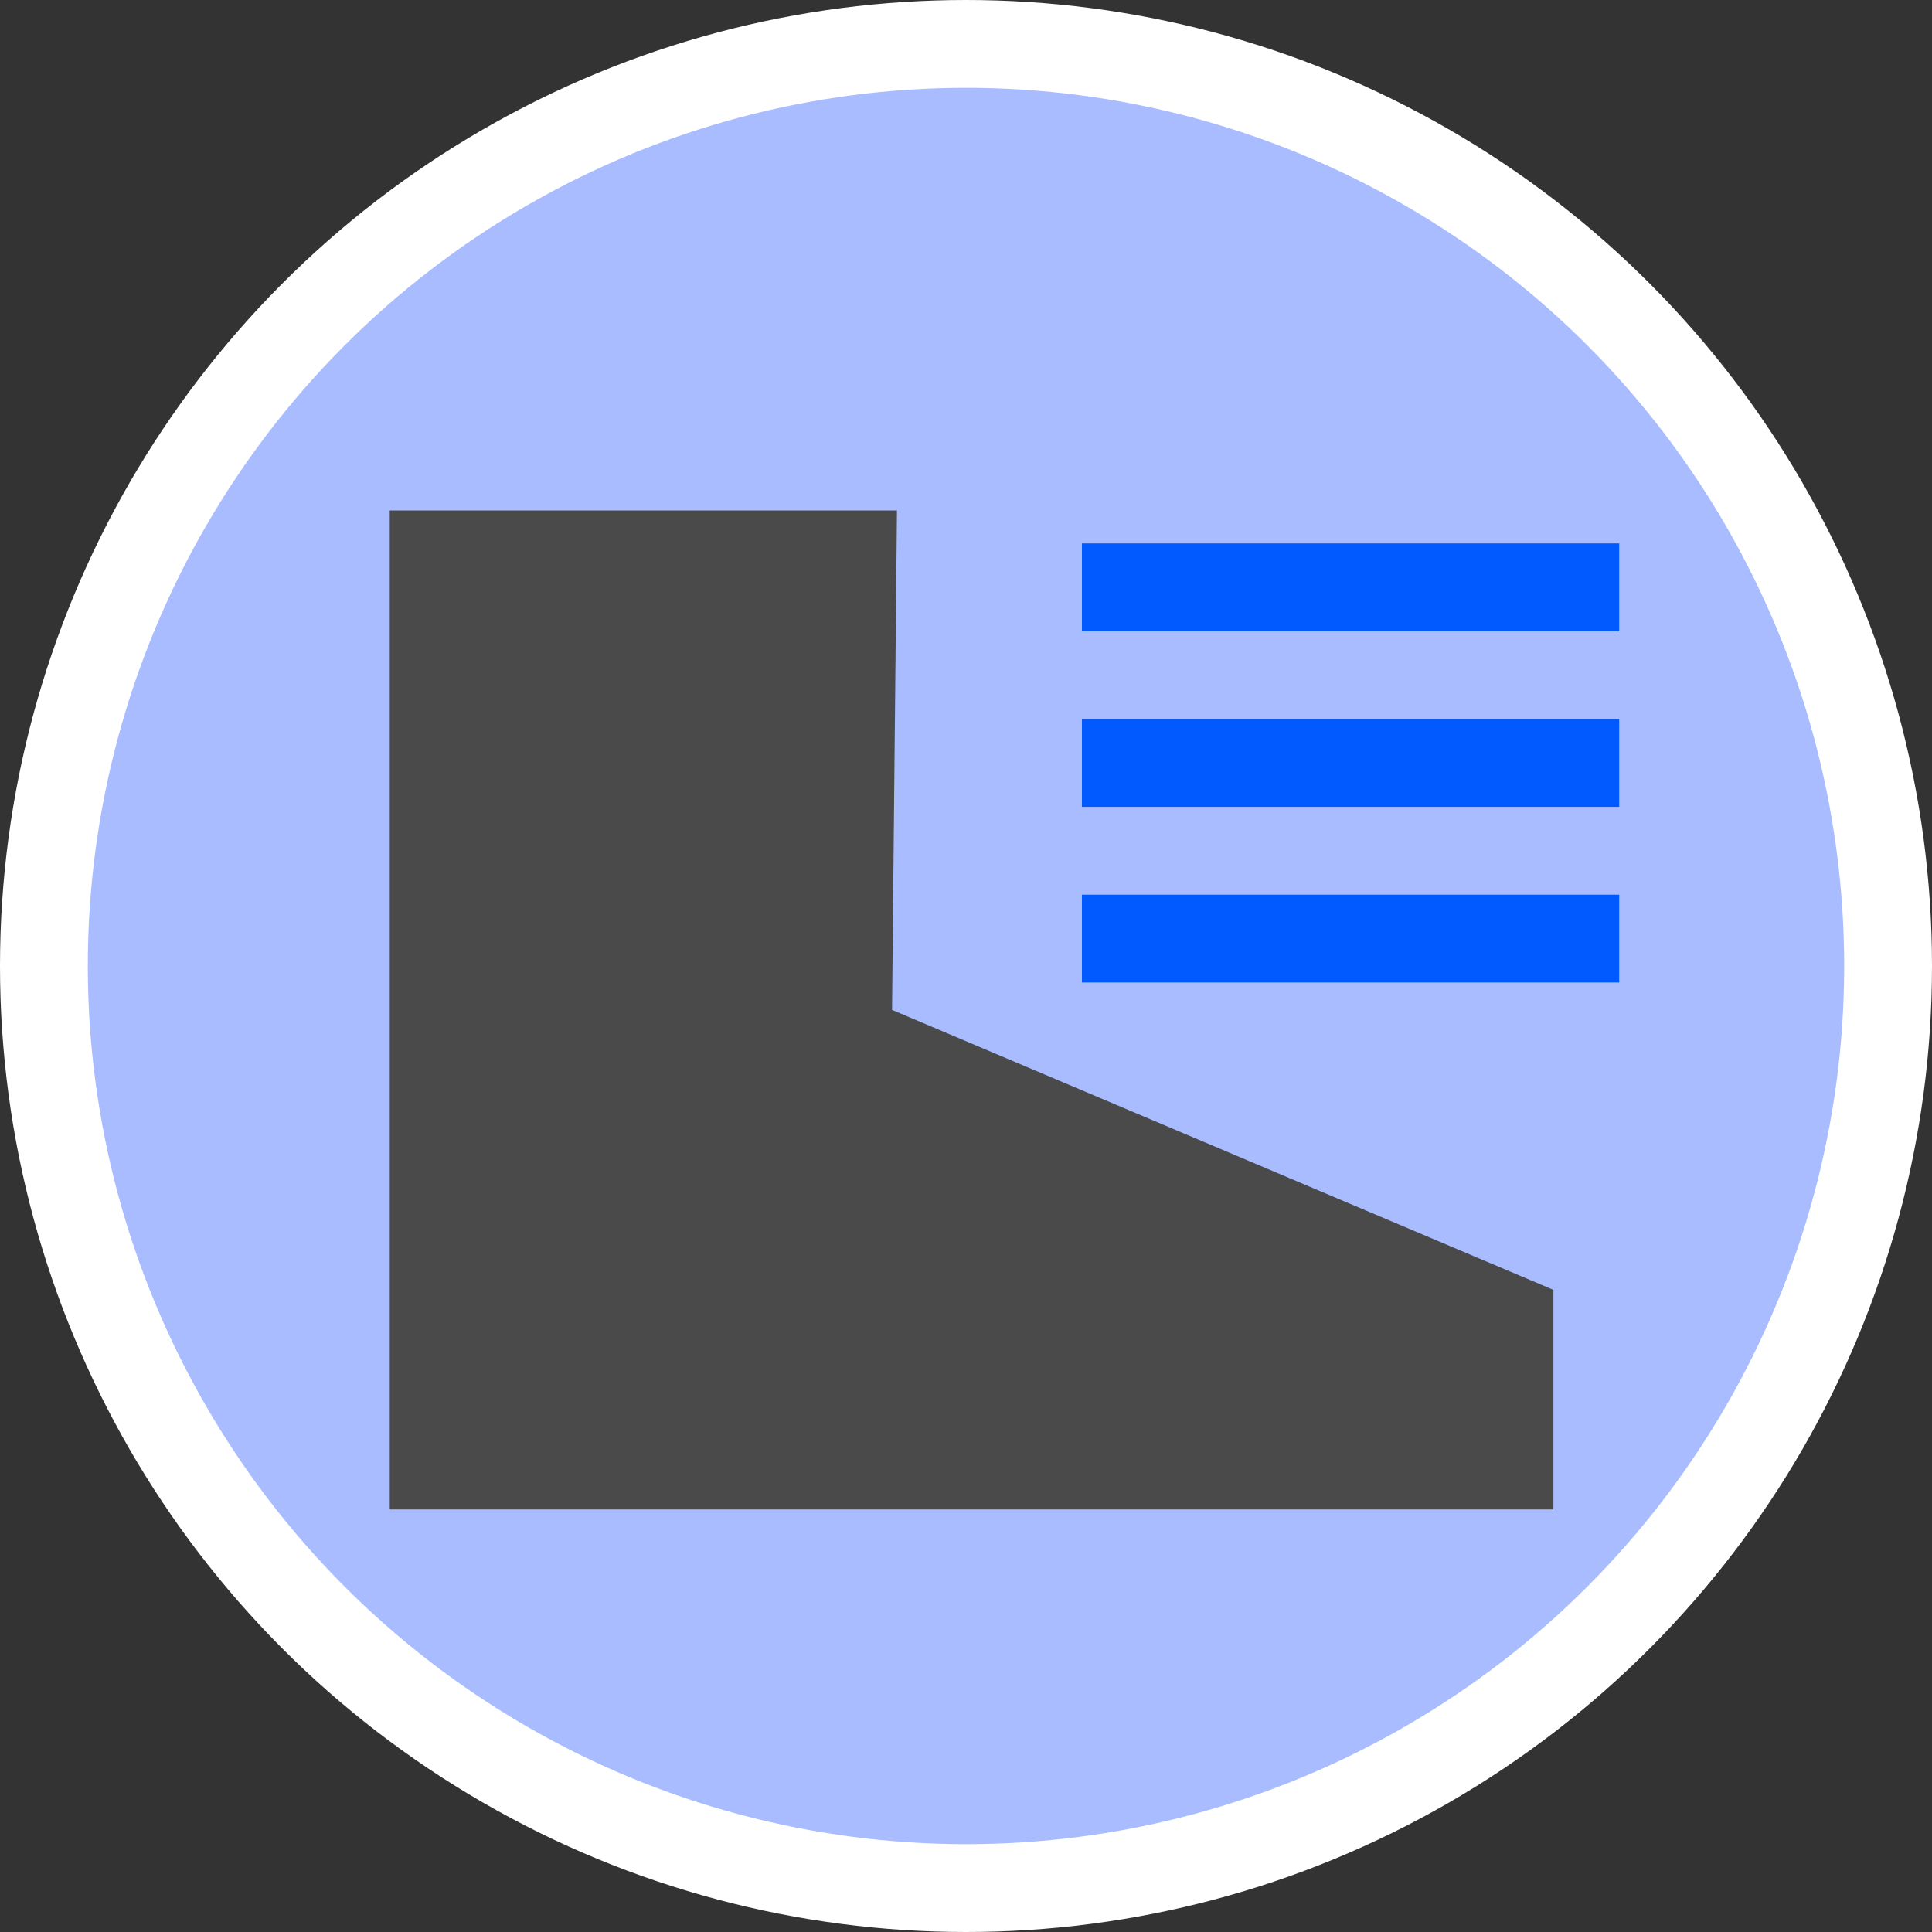 <?xml version="1.0" encoding="utf-8"?>
<!-- Generator: Adobe Illustrator 16.0.0, SVG Export Plug-In . SVG Version: 6.00 Build 0)  -->
<!DOCTYPE svg PUBLIC "-//W3C//DTD SVG 1.1//EN" "http://www.w3.org/Graphics/SVG/1.1/DTD/svg11.dtd">
<svg version="1.1" xmlns="http://www.w3.org/2000/svg" xmlns:xlink="http://www.w3.org/1999/xlink" x="0px" y="0px" width="22px"
	 height="22px" viewBox="0 0 22 22" enable-background="new 0 0 22 22" xml:space="preserve">
<rect x="0" y="0" width="22" height="22" fill="#333333" stroke="none"/>
<g id="水庫堰壩">
	<g id="圖層_2" display="none">
		<rect display="inline" fill="#DA1617" width="22" height="22"/>
	</g>
	<g id="圖層_1_1_">
		<circle fill="#A8BCFF" stroke="#FFFFFF" stroke-miterlimit="10" cx="11" cy="11" r="10.5"/>
	</g>
	<polygon fill="#4A4A4A" points="4.438,5.813 4.438,17.188 17.689,17.188 17.689,14.688 10.158,11.5 10.214,5.813 	"/>
	<line fill="none" stroke="#005AFF" stroke-miterlimit="10" x1="12.32" y1="6.688" x2="18.438" y2="6.688"/>
	<line fill="none" stroke="#005AFF" stroke-miterlimit="10" x1="12.32" y1="8.688" x2="18.438" y2="8.688"/>
	<line fill="none" stroke="#005AFF" stroke-miterlimit="10" x1="12.32" y1="10.688" x2="18.438" y2="10.688"/>
</g>
<g id="CCTV位置" display="none">
	<g id="圖層_1_2_" display="inline">
		<circle fill="#FFBB39" stroke="#FFFFFF" stroke-miterlimit="10" cx="11" cy="11" r="10.5"/>
	</g>
	<rect x="3.854" y="7.006" display="inline" fill="#753925" width="1.726" height="5.139"/>
	<path display="inline" fill="#753925" d="M6.691,5.699v7.752H17.31V5.699H6.691z M15.982,8.584H8.019V6.753h7.964V8.584z"/>
	<polyline display="inline" fill="none" stroke="#753925" stroke-width="1.2" stroke-miterlimit="10" points="11,11.423 11,15.75 
		18.168,15.75 	"/>
</g>
<g id="大壩監測" display="none">
	<g id="圖層_1_3_" display="inline">
		<circle fill="#FF008A" stroke="#FFFFFF" stroke-miterlimit="10" cx="11" cy="11" r="10.5"/>
	</g>
	<polyline display="inline" fill="none" stroke="#000000" stroke-width="1.2" stroke-miterlimit="10" points="3.917,11.5 
		5.917,11.5 7.333,6.667 9.95,15.903 12.82,9.33 14.625,12.935 18.479,12.924 	"/>
</g>
<g id="歷年工程點位" display="none">
	<g id="圖層_1_4_" display="inline">
		<circle fill="#C4B275" stroke="#FFFFFF" stroke-miterlimit="10" cx="11" cy="11" r="10.5"/>
	</g>
	<path display="inline" fill="#852F21" d="M17.76,14.481l-4.096-3.943c0.26-0.613,0.403-1.287,0.403-1.995
		c0-2.826-2.29-5.117-5.117-5.117c-0.637,0-1.24,0.13-1.802,0.343l2.432,2.313c0.838,0.796,0.871,2.12,0.075,2.957
		C8.858,9.877,7.535,9.911,6.697,9.114L4.183,6.723C3.966,7.29,3.834,7.899,3.834,8.543c0,2.826,2.291,5.116,5.117,5.116
		c0.67,0,1.306-0.137,1.893-0.371l4.187,4.03c0.781,0.755,2.028,0.73,2.782-0.052C18.567,16.482,18.544,15.236,17.76,14.481z"/>
</g>
<g id="水門位置圖" display="none">
	<g id="圖層_1_5_" display="inline">
		<circle fill="#B7B7B7" stroke="#FFFFFF" stroke-miterlimit="10" cx="11" cy="11" r="10.5"/>
	</g>
	<polygon display="inline" fill="#00A2FF" points="4.583,6.25 4.583,8.833 4.583,10 4.583,16.333 6.583,16.333 6.583,10 15.417,10 
		15.417,16.333 17.417,16.333 17.417,10 17.417,8.833 17.417,6.25 	"/>
</g>
<g id="人工泥沙濃度" display="none">
	<g id="圖層_1_6_" display="inline">
		<circle fill="#FFB680" stroke="#FFFFFF" stroke-miterlimit="10" cx="11" cy="11" r="10.5"/>
	</g>
	<path display="inline" fill="#FFFFFF" d="M15.112,4.52h-7.06h-0.12H4.667l1.692,3.743v8.274c0,0.845,0.705,1.526,1.574,1.526h7.179
		c0.871,0,1.575-0.682,1.575-1.526V6.044C16.688,5.204,15.983,4.52,15.112,4.52z"/>
	
		<line display="inline" fill="none" stroke="#000000" stroke-width="0.25" stroke-miterlimit="10" x1="13.104" y1="6.483" x2="15.697" y2="6.483"/>
	
		<line display="inline" fill="none" stroke="#000000" stroke-width="0.25" stroke-miterlimit="10" x1="13.104" y1="8.493" x2="15.697" y2="8.493"/>
	
		<line display="inline" fill="none" stroke="#000000" stroke-width="0.25" stroke-miterlimit="10" x1="13.104" y1="10.503" x2="15.697" y2="10.503"/>
	<g display="inline">
		<path fill="#683501" d="M6.813,16.708c0,0.436,0.331,0.792,0.739,0.792h7.77c0.41,0,0.741-0.356,0.741-0.792v-4.956h-9.25V16.708z
			"/>
	</g>
	<circle display="inline" fill="#2D1D0F" cx="8.772" cy="15.89" r="0.427"/>
	<circle display="inline" fill="#2D1D0F" cx="11.618" cy="16.35" r="0.823"/>
	<circle display="inline" fill="#2D1D0F" cx="14.003" cy="15.89" r="1.234"/>
	<circle display="inline" fill="#2D1D0F" cx="10.664" cy="13.881" r="0.458"/>
	<circle display="inline" fill="#2D1D0F" cx="12.075" cy="14.608" r="0.457"/>
	
		<line display="inline" fill="none" stroke="#000000" stroke-width="0.25" stroke-miterlimit="10" x1="13.104" y1="12.514" x2="15.697" y2="12.514"/>
	
		<line display="inline" fill="none" stroke="#000000" stroke-width="0.25" stroke-miterlimit="10" x1="13.104" y1="14.523" x2="15.697" y2="14.523"/>
</g>
<g id="自動泥沙" display="none">
	<g id="圖層_1_7_" display="inline">
		<circle fill="#777777" stroke="#FFFFFF" stroke-miterlimit="10" cx="11" cy="11" r="10.5"/>
	</g>
	<path display="inline" fill="#FFFFFF" d="M15.112,4.52h-7.06h-0.12H4.667l1.692,3.743v8.274c0,0.845,0.705,1.526,1.574,1.526h7.179
		c0.871,0,1.575-0.682,1.575-1.526V6.044C16.688,5.204,15.983,4.52,15.112,4.52z"/>
	
		<line display="inline" fill="none" stroke="#000000" stroke-width="0.25" stroke-miterlimit="10" x1="13.104" y1="6.483" x2="15.697" y2="6.483"/>
	
		<line display="inline" fill="none" stroke="#000000" stroke-width="0.25" stroke-miterlimit="10" x1="13.104" y1="8.493" x2="15.697" y2="8.493"/>
	
		<line display="inline" fill="none" stroke="#000000" stroke-width="0.25" stroke-miterlimit="10" x1="13.104" y1="10.503" x2="15.697" y2="10.503"/>
	<g display="inline">
		<path fill="#896442" d="M6.813,16.708c0,0.436,0.331,0.792,0.739,0.792h7.77c0.41,0,0.741-0.356,0.741-0.792v-4.956h-9.25V16.708z
			"/>
	</g>
	<circle display="inline" fill="#2D1D0F" cx="8.772" cy="15.89" r="0.427"/>
	<circle display="inline" fill="#2D1D0F" cx="11.618" cy="16.35" r="0.823"/>
	<circle display="inline" fill="#2D1D0F" cx="14.003" cy="15.065" r="1.234"/>
	<circle display="inline" fill="#2D1D0F" cx="10.664" cy="13.881" r="0.458"/>
	<circle display="inline" fill="#2D1D0F" cx="12.075" cy="14.608" r="0.457"/>
	
		<line display="inline" fill="none" stroke="#000000" stroke-width="0.25" stroke-miterlimit="10" x1="13.104" y1="12.514" x2="15.697" y2="12.514"/>
	
		<line display="inline" fill="none" stroke="#000000" stroke-width="0.25" stroke-miterlimit="10" x1="13.104" y1="14.523" x2="15.697" y2="14.523"/>
</g>
<g id="雨量站" display="none">
	<g id="圖層_1_8_" display="inline">
		<circle fill="#FF9AB7" stroke="#FFFFFF" stroke-miterlimit="10" cx="11" cy="11" r="10.5"/>
	</g>
	<g display="inline">
		<g transform="translate(1, 2)">
			<path fill="#434343" d="M16.471,6.356c-0.255,0-0.498,0.067-0.729,0.171c-0.711-1.069-1.873-1.769-3.192-1.769
				c-0.212,0-0.418,0.022-0.619,0.059c-0.7-1.167-1.915-1.941-3.303-1.941c-1.955,0-3.574,1.54-3.868,3.549
				c-0.019,0-0.036-0.006-0.053-0.006c-1.312,0-2.373,1.14-2.373,2.546h16.381C18.571,7.496,17.628,6.356,16.471,6.356L16.471,6.356
				z"/>
			<path fill="#434343" d="M3.737,15.123c-0.05,0-0.103-0.008-0.152-0.025c-0.191-0.07-0.277-0.262-0.194-0.424l2.265-4.385
				c0.085-0.16,0.309-0.234,0.497-0.164c0.191,0.072,0.278,0.262,0.193,0.424l-2.262,4.385C4.021,15.053,3.883,15.123,3.737,15.123
				L3.737,15.123z"/>
			<path fill="#434343" d="M6.852,15.092c-0.052,0-0.102-0.008-0.149-0.025c-0.189-0.07-0.275-0.262-0.192-0.424l2.228-4.385
				c0.084-0.161,0.302-0.234,0.492-0.164c0.188,0.07,0.272,0.262,0.19,0.422l-2.228,4.386C7.129,15.02,6.994,15.092,6.852,15.092
				L6.852,15.092z"/>
			<path fill="#434343" d="M9.869,15.092c-0.053,0-0.103-0.008-0.153-0.025c-0.193-0.07-0.281-0.259-0.195-0.419l2.299-4.343
				c0.086-0.16,0.313-0.233,0.506-0.163c0.192,0.071,0.28,0.259,0.194,0.419l-2.297,4.343C10.158,15.021,10.018,15.092,9.869,15.092
				L9.869,15.092z"/>
			<path fill="#434343" d="M12.951,15.092c-0.051,0-0.103-0.008-0.151-0.025c-0.191-0.07-0.277-0.259-0.192-0.419l2.264-4.343
				c0.082-0.16,0.307-0.233,0.496-0.163c0.19,0.071,0.278,0.259,0.194,0.419l-2.265,4.343
				C13.235,15.021,13.098,15.092,12.951,15.092L12.951,15.092z"/>
		</g>
	</g>
</g>
</svg>
